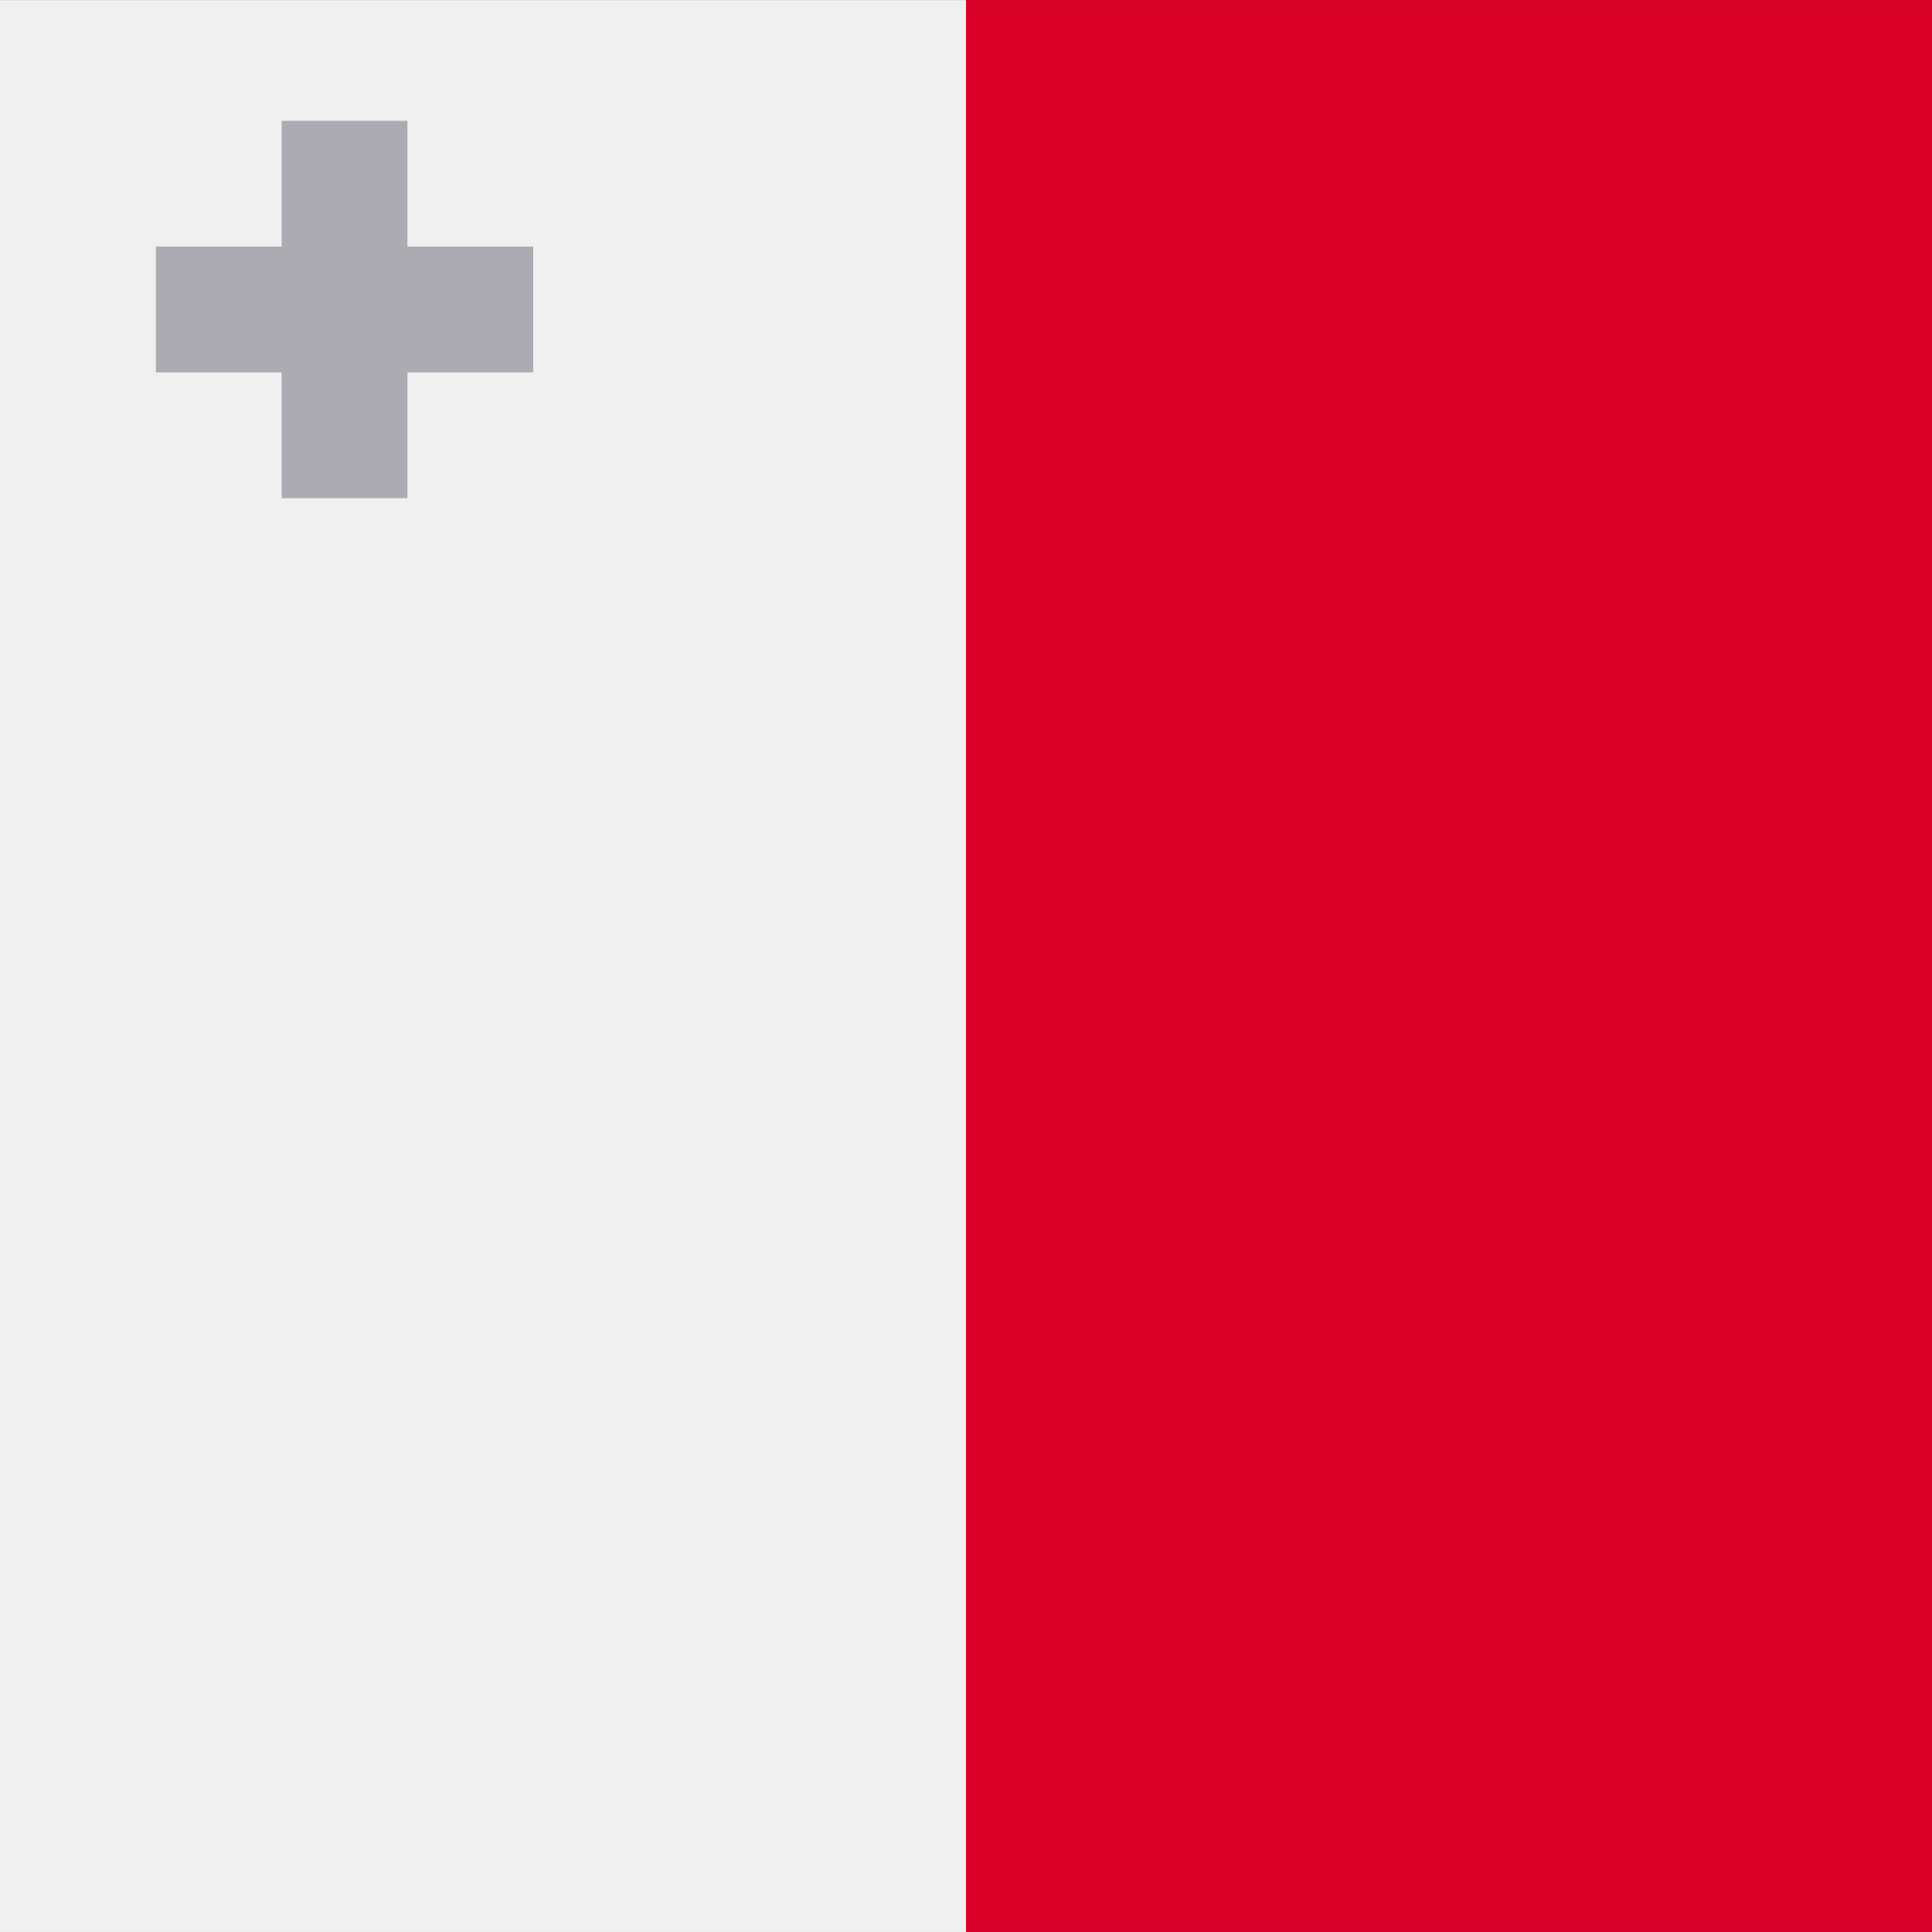 <?xml version="1.0" encoding="UTF-8" standalone="no"?>
<svg
   xmlns:dc="http://purl.org/dc/elements/1.1/"
   xmlns:cc="http://creativecommons.org/ns#"
   xmlns:rdf="http://www.w3.org/1999/02/22-rdf-syntax-ns#"
   xmlns:svg="http://www.w3.org/2000/svg"
   xmlns="http://www.w3.org/2000/svg"
   xmlns:sodipodi="http://sodipodi.sourceforge.net/DTD/sodipodi-0.dtd"
   xmlns:inkscape="http://www.inkscape.org/namespaces/inkscape"
   viewBox="0 0 512 512"
   version="1.1"
   id="svg8"
   sodipodi:docname="mt_square.svg"
   inkscape:version="1.0.1 (3bc2e813f5, 2020-09-07)">
  <rect x="0" y="0" width="512" height="512" fill="#333333" stroke="none"/>
  <defs
     id="defs12" />
  <sodipodi:namedview
     pagecolor="#ffffff"
     bordercolor="#666666"
     borderopacity="1"
     objecttolerance="10"
     gridtolerance="10"
     guidetolerance="10"
     inkscape:pageopacity="0"
     inkscape:pageshadow="2"
     inkscape:window-width="640"
     inkscape:window-height="480"
     id="namedview10"
     showgrid="false"
     inkscape:current-layer="svg8" />
  <path
     fill="#f0f0f0"
     d="M0 .019h512v511.978H0z"
     id="path2" />
  <path
     fill="#d80027"
     d="M256 .003h256v511.989H256z"
     id="path4" />
  <path
     fill="#acabb1"
     d="M 107.972,65.353 V 32.019 H 74.638 V 65.353 H 41.304 V 98.686 H 74.638 V 132.019 H 107.972 V 98.686 H 141.304 V 65.353 Z"
     id="path6"
     style="stroke-width:1.25" />
</svg>
